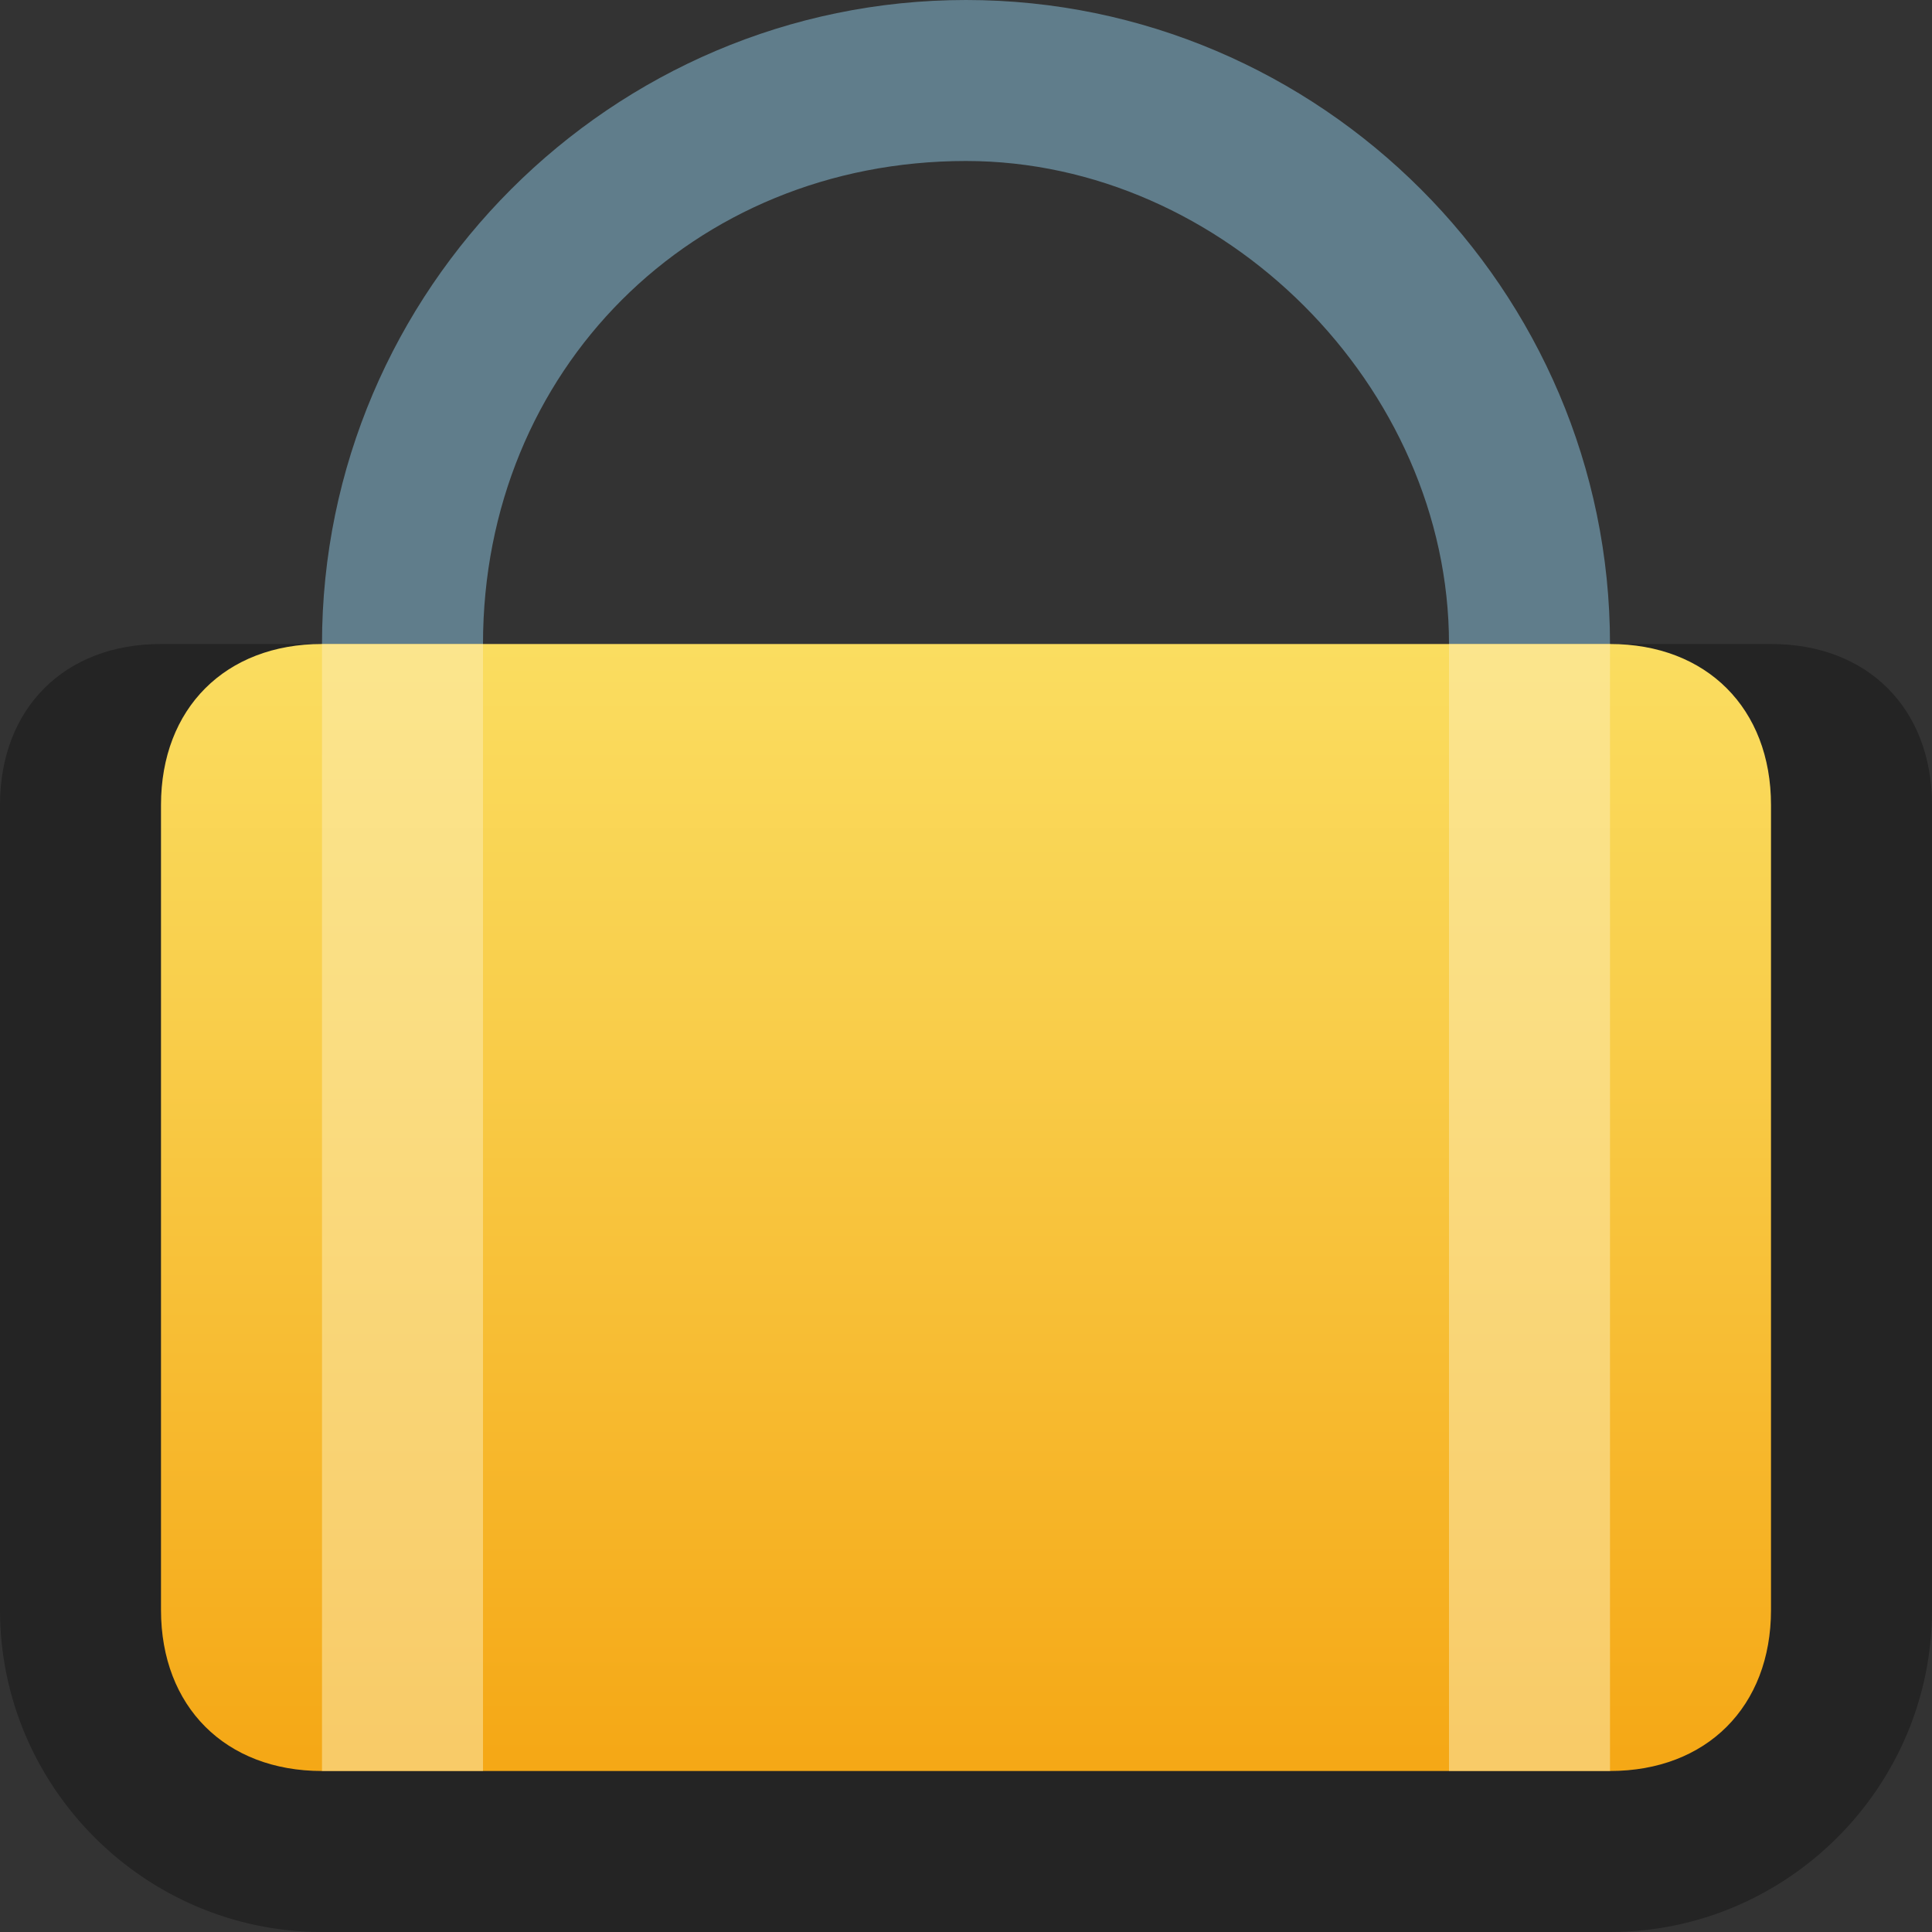 <?xml version="1.0" encoding="utf-8"?>
<!-- Generator: Adobe Illustrator 24.0.0, SVG Export Plug-In . SVG Version: 6.00 Build 0)  -->
<svg version="1.1" id="图层_1" xmlns="http://www.w3.org/2000/svg" xmlns:xlink="http://www.w3.org/1999/xlink" x="0px" y="0px"
	 viewBox="0 0 12 12" style="enable-background:new 0 0 12 12;" xml:space="preserve">
<rect x="0" y="0" width="12" height="12" fill="#333333" stroke="none"/>
<style type="text/css">
	.st0{fill:#607D8B;}
	.st1{opacity:0.3;}
	.st2{fill:url(#SVGID_1_);}
	.st3{opacity:0.5;fill:#FDEFBA;enable-background:new    ;}
</style>
<title>画板 1</title>
<g id="锁-小">
	<g id="_32-3">
		<g id="_512">
			<g>
				<path class="st0" d="M10,7H8.6V6H9V4c0-1.6-1.4-3-3-3C4.3,1,3,2.3,3,4v2h0.4v1H2V4c0-2.2,1.8-4,4-4c2.2,0,4,1.8,4,4V7z"/>
			</g>
			<path class="st1" d="M1,4h10c0.6,0,1,0.4,1,1v5c0,1.1-0.9,2-2,2H2c-1.1,0-2-0.9-2-2V5C0,4.4,0.4,4,1,4z"/>
			
				<linearGradient id="SVGID_1_" gradientUnits="userSpaceOnUse" x1="6" y1="113.099" x2="6" y2="120" gradientTransform="matrix(1 0 0 -1 0 124)">
				<stop  offset="0" style="stop-color:#F5A816"/>
				<stop  offset="0.67" style="stop-color:#F9CE4B"/>
				<stop  offset="1" style="stop-color:#FADD60"/>
			</linearGradient>
			<path class="st2" d="M2,4h8c0.6,0,1,0.4,1,1v5c0,0.6-0.4,1-1,1H2c-0.6,0-1-0.4-1-1V5C1,4.4,1.4,4,2,4z"/>
			<rect x="2" y="4" class="st3" width="1" height="7"/>
			<rect x="9" y="4" class="st3" width="1" height="7"/>
		</g>
	</g>
</g>
</svg>
